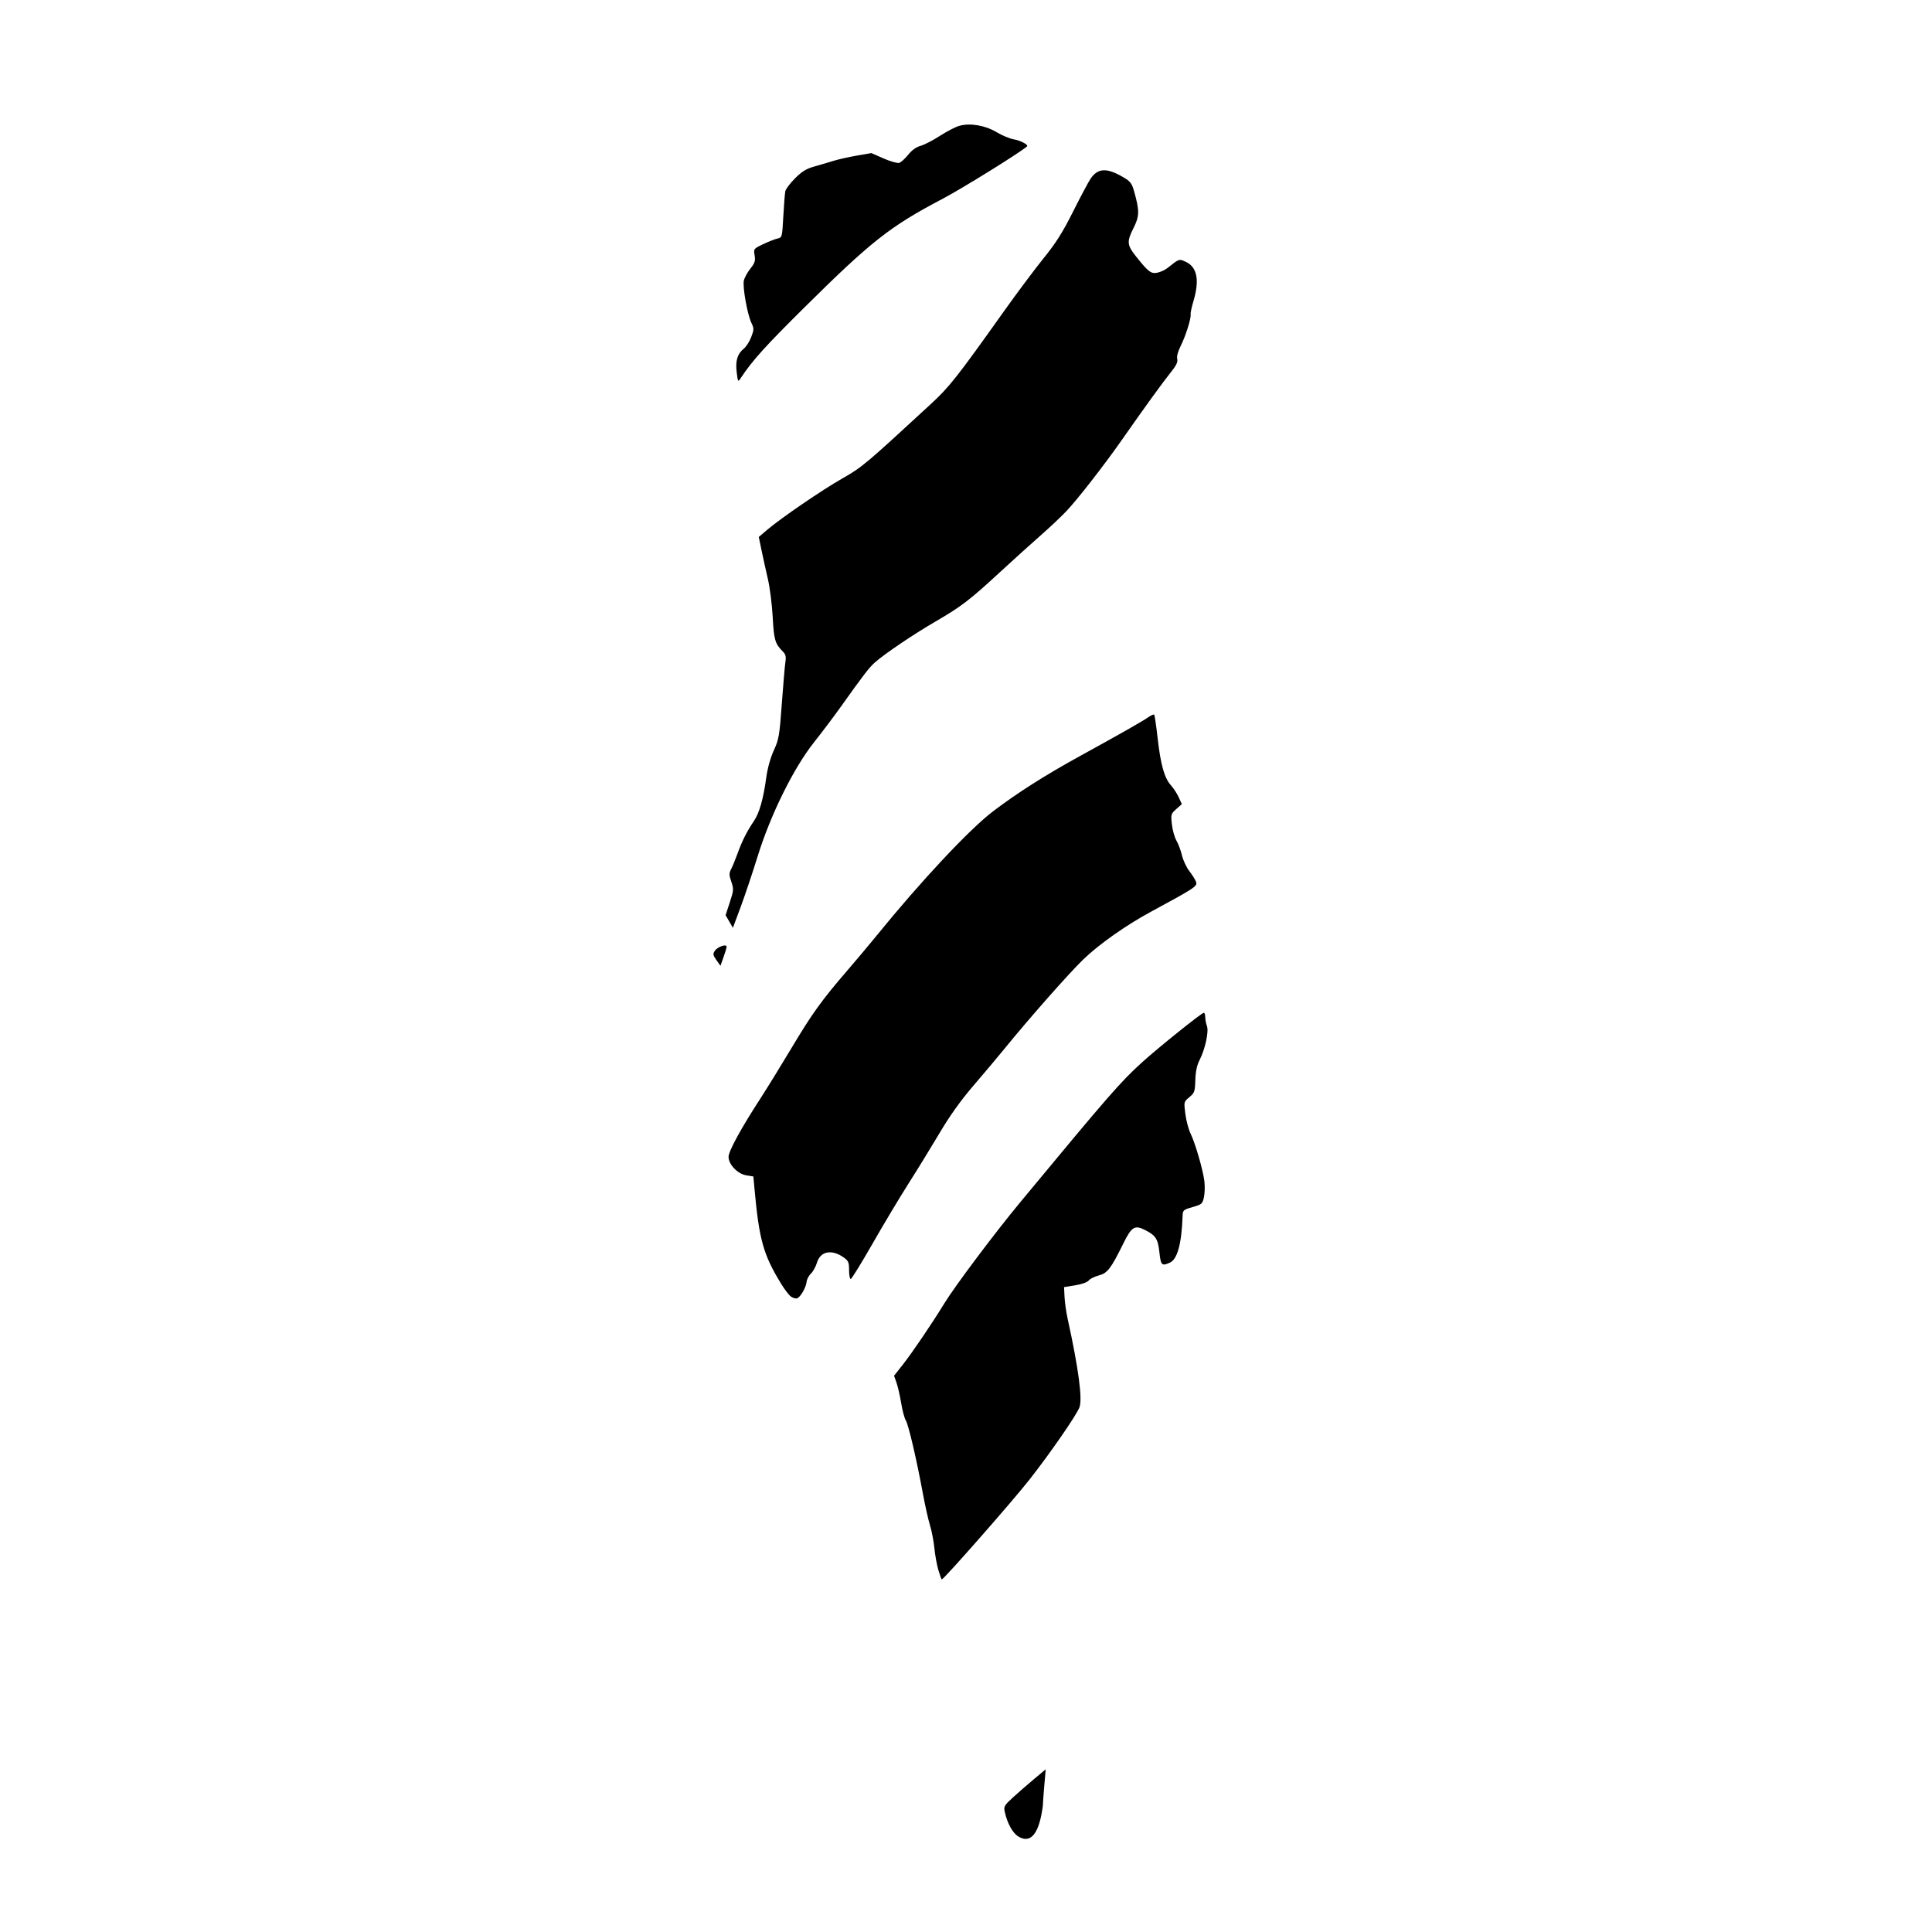 <?xml version="1.0" encoding="UTF-8" standalone="no"?>
<!-- Created with Inkscape (http://www.inkscape.org/) -->

<svg
   version="1.1"
   id="svg1"
   width="294.583"
   height="294.583"
   viewBox="0 0 294.583 294.583"
   sodipodi:docname="terlingua-marble.svg"
   inkscape:version="1.4 (86a8ad7, 2024-10-11)"
   xmlns:inkscape="http://www.inkscape.org/namespaces/inkscape"
   xmlns:sodipodi="http://sodipodi.sourceforge.net/DTD/sodipodi-0.dtd"
   xmlns="http://www.w3.org/2000/svg"
   xmlns:svg="http://www.w3.org/2000/svg">
  <defs
     id="defs1" />
  <sodipodi:namedview
     id="namedview1"
     pagecolor="#ffffff"
     bordercolor="#000000"
     borderopacity="0.25"
     inkscape:showpageshadow="2"
     inkscape:pageopacity="0.0"
     inkscape:pagecheckerboard="0"
     inkscape:deskcolor="#d1d1d1"
     inkscape:zoom="2.766624"
     inkscape:cx="147.47215"
     inkscape:cy="147.29143"
     inkscape:window-width="1920"
     inkscape:window-height="1017"
     inkscape:window-x="-8"
     inkscape:window-y="-8"
     inkscape:window-maximized="1"
     inkscape:current-layer="g1" />
  <g
     inkscape:groupmode="layer"
     inkscape:label="Image"
     id="g1">
    <path
       style="fill:#000000"
       d="m 155.266,280.018 c -0.864,-0.526 -1.682,-2.013 -2.065,-3.755 -0.178,-0.811 -0.078,-0.986 1.268,-2.216 0.804,-0.734 2.252,-1.995 3.219,-2.802 l 1.757,-1.467 -0.213,2.459 c -0.117,1.353 -0.211,2.644 -0.21,2.871 0.001,0.226 -0.109,0.967 -0.245,1.646 -0.637,3.175 -1.832,4.285 -3.511,3.264 z m -12.193,-40.635 c -0.23,-0.792 -0.503,-2.304 -0.607,-3.36 -0.105,-1.056 -0.401,-2.599 -0.659,-3.429 -0.258,-0.83 -0.743,-2.99 -1.077,-4.8 -0.974,-5.271 -2.209,-10.568 -2.612,-11.205 -0.205,-0.324 -0.524,-1.515 -0.71,-2.646 -0.186,-1.131 -0.506,-2.534 -0.711,-3.117 l -0.374,-1.06 1.328,-1.683 c 1.436,-1.82 4.488,-6.321 6.358,-9.378 1.599,-2.614 7.666,-10.698 11.515,-15.345 13.607,-16.428 15.318,-18.393 18.648,-21.411 2.441,-2.213 9.062,-7.526 9.378,-7.526 0.122,0 0.222,0.301 0.222,0.668 0,0.367 0.115,0.972 0.257,1.343 0.316,0.83 -0.265,3.525 -1.12,5.198 -0.409,0.799 -0.61,1.744 -0.65,3.054 -0.054,1.753 -0.123,1.951 -0.908,2.606 -0.849,0.708 -0.849,0.709 -0.612,2.554 0.13,1.015 0.491,2.373 0.803,3.017 0.721,1.493 1.873,5.462 2.096,7.222 0.095,0.745 0.066,1.845 -0.062,2.443 -0.221,1.026 -0.318,1.112 -1.729,1.52 -1.427,0.413 -1.497,0.476 -1.529,1.381 -0.149,4.196 -0.792,6.568 -1.92,7.083 -1.253,0.571 -1.405,0.427 -1.612,-1.54 -0.216,-2.053 -0.558,-2.591 -2.164,-3.411 -1.602,-0.818 -2.071,-0.535 -3.328,2.013 -1.922,3.892 -2.428,4.553 -3.756,4.9 -0.65,0.17 -1.34,0.516 -1.535,0.769 -0.209,0.272 -1.052,0.573 -2.057,0.735 l -1.703,0.274 0.075,1.509 c 0.042,0.83 0.251,2.311 0.467,3.291 1.663,7.581 2.288,12.265 1.806,13.534 -0.463,1.217 -4.443,6.973 -7.621,11.021 -2.596,3.307 -13.06,15.216 -13.369,15.216 -0.059,0 -0.295,-0.648 -0.525,-1.44 z m -22.501,-41.709 c -0.283,-0.207 -0.925,-1.044 -1.426,-1.859 -2.746,-4.468 -3.389,-6.738 -4.094,-14.444 l -0.182,-1.99 -1.072,-0.171 c -1.322,-0.211 -2.712,-1.655 -2.712,-2.818 0,-0.858 1.893,-4.334 4.795,-8.803 1.028,-1.584 3.16,-5.04 4.737,-7.68 3.2,-5.356 4.635,-7.356 8.514,-11.858 1.464,-1.7 3.464,-4.078 4.443,-5.285 6.787,-8.364 14.231,-16.318 17.831,-19.053 3.706,-2.816 7.935,-5.506 13.268,-8.438 6.514,-3.582 9.411,-5.228 10.405,-5.913 0.424,-0.292 0.831,-0.469 0.906,-0.394 0.075,0.075 0.309,1.662 0.519,3.527 0.462,4.091 1.034,6.133 2.024,7.231 0.408,0.453 0.951,1.286 1.206,1.853 l 0.464,1.03 -0.846,0.753 c -0.813,0.724 -0.839,0.815 -0.667,2.339 0.098,0.872 0.411,1.983 0.695,2.469 0.284,0.485 0.663,1.499 0.842,2.254 0.179,0.754 0.683,1.83 1.12,2.391 0.437,0.561 0.898,1.298 1.024,1.639 0.246,0.665 -0.13,0.915 -6.823,4.533 -3.866,2.09 -7.958,4.974 -10.388,7.321 -2.174,2.1 -8.299,9.043 -12.043,13.652 -0.942,1.159 -3.019,3.628 -4.615,5.486 -1.989,2.314 -3.638,4.616 -5.236,7.312 -1.283,2.164 -3.423,5.646 -4.756,7.738 -1.332,2.092 -3.8,6.216 -5.484,9.163 -1.684,2.947 -3.173,5.359 -3.31,5.359 -0.136,0 -0.248,-0.609 -0.248,-1.353 0,-1.181 -0.101,-1.425 -0.8,-1.922 -1.84,-1.31 -3.569,-0.981 -4.097,0.78 -0.185,0.618 -0.598,1.367 -0.919,1.665 -0.32,0.298 -0.616,0.86 -0.658,1.249 -0.099,0.928 -0.993,2.439 -1.501,2.537 -0.221,0.043 -0.634,-0.092 -0.917,-0.299 z M 109.239,146.396 c -0.529,-0.749 -0.563,-0.939 -0.25,-1.412 0.42,-0.633 1.834,-1.118 1.801,-0.617 -0.012,0.176 -0.228,0.899 -0.48,1.607 l -0.459,1.288 z m 1.954,-5.888 -0.559,-0.964 0.64,-1.954 c 0.6,-1.83 0.614,-2.029 0.233,-3.148 -0.357,-1.048 -0.358,-1.289 -0.007,-1.967 0.22,-0.425 0.657,-1.493 0.972,-2.372 0.659,-1.842 1.409,-3.331 2.467,-4.892 0.846,-1.248 1.448,-3.366 1.903,-6.688 0.193,-1.407 0.634,-2.988 1.147,-4.108 0.771,-1.683 0.863,-2.224 1.223,-7.169 0.214,-2.942 0.46,-5.799 0.547,-6.35 0.123,-0.781 0.036,-1.125 -0.399,-1.559 -1.183,-1.183 -1.357,-1.774 -1.543,-5.257 -0.101,-1.886 -0.427,-4.478 -0.726,-5.76 -0.298,-1.282 -0.735,-3.257 -0.97,-4.389 l -0.427,-2.057 1.261,-1.073 c 2.14,-1.82 8.377,-6.085 11.502,-7.863 3,-1.708 3.459,-2.093 13.488,-11.347 2.816,-2.598 3.983,-4.08 11.138,-14.139 1.985,-2.791 4.707,-6.432 6.049,-8.091 1.892,-2.34 2.902,-3.94 4.501,-7.131 1.134,-2.263 2.334,-4.514 2.666,-5.002 1.103,-1.62 2.463,-1.678 4.967,-0.21 1.09,0.639 1.313,0.929 1.657,2.152 0.845,3.006 0.828,3.781 -0.119,5.658 -1.005,1.991 -0.958,2.549 0.353,4.198 1.928,2.425 2.338,2.744 3.288,2.558 0.484,-0.095 1.189,-0.418 1.566,-0.719 1.801,-1.436 1.774,-1.428 2.833,-0.923 1.707,0.814 2.075,2.804 1.114,6.017 -0.268,0.896 -0.457,1.791 -0.419,1.987 0.107,0.56 -0.764,3.322 -1.516,4.807 -0.424,0.836 -0.623,1.586 -0.525,1.976 0.118,0.47 -0.14,0.998 -1.02,2.093 -1.198,1.488 -3.949,5.288 -7.414,10.241 -2.711,3.874 -6.742,9.053 -8.461,10.868 -0.803,0.848 -2.571,2.515 -3.928,3.703 -1.357,1.188 -4.14,3.703 -6.184,5.589 -4.646,4.286 -5.932,5.27 -9.865,7.554 -3.324,1.93 -7.659,4.855 -9.201,6.209 -0.892,0.783 -1.669,1.793 -5.342,6.945 -0.968,1.358 -2.763,3.735 -3.989,5.283 -3.104,3.92 -6.603,11.003 -8.568,17.345 -0.771,2.489 -1.936,5.963 -2.589,7.719 l -1.186,3.193 z m 1.137,-83.731 c -0.219,-1.744 0.108,-2.845 1.072,-3.603 0.362,-0.285 0.872,-1.079 1.134,-1.765 0.442,-1.156 0.444,-1.315 0.033,-2.176 -0.615,-1.289 -1.364,-5.48 -1.152,-6.444 0.096,-0.438 0.543,-1.26 0.994,-1.826 0.688,-0.865 0.792,-1.191 0.65,-2.031 -0.167,-0.987 -0.15,-1.009 1.288,-1.695 0.801,-0.382 1.784,-0.77 2.184,-0.862 0.723,-0.166 0.728,-0.186 0.904,-3.391 0.098,-1.773 0.234,-3.497 0.304,-3.831 0.07,-0.334 0.739,-1.219 1.487,-1.966 1.054,-1.054 1.717,-1.46 2.946,-1.803 0.872,-0.244 2.174,-0.627 2.893,-0.852 0.719,-0.225 2.316,-0.585 3.55,-0.8 l 2.243,-0.392 1.879,0.825 c 1.033,0.454 2.102,0.754 2.374,0.667 0.273,-0.087 0.887,-0.645 1.366,-1.24 0.563,-0.701 1.231,-1.18 1.893,-1.359 0.563,-0.152 1.887,-0.836 2.943,-1.52 1.056,-0.684 2.393,-1.373 2.972,-1.532 1.658,-0.455 3.94,-0.063 5.668,0.973 0.83,0.497 2.002,0.987 2.606,1.089 1.033,0.174 2.295,0.841 2.037,1.076 -0.963,0.881 -9.865,6.411 -12.813,7.959 -8.06,4.235 -10.892,6.457 -21.064,16.532 -6.05,5.991 -7.974,8.123 -9.752,10.8 -0.449,0.676 -0.449,0.675 -0.638,-0.833 z"
       id="path1" />
  </g>
</svg>
